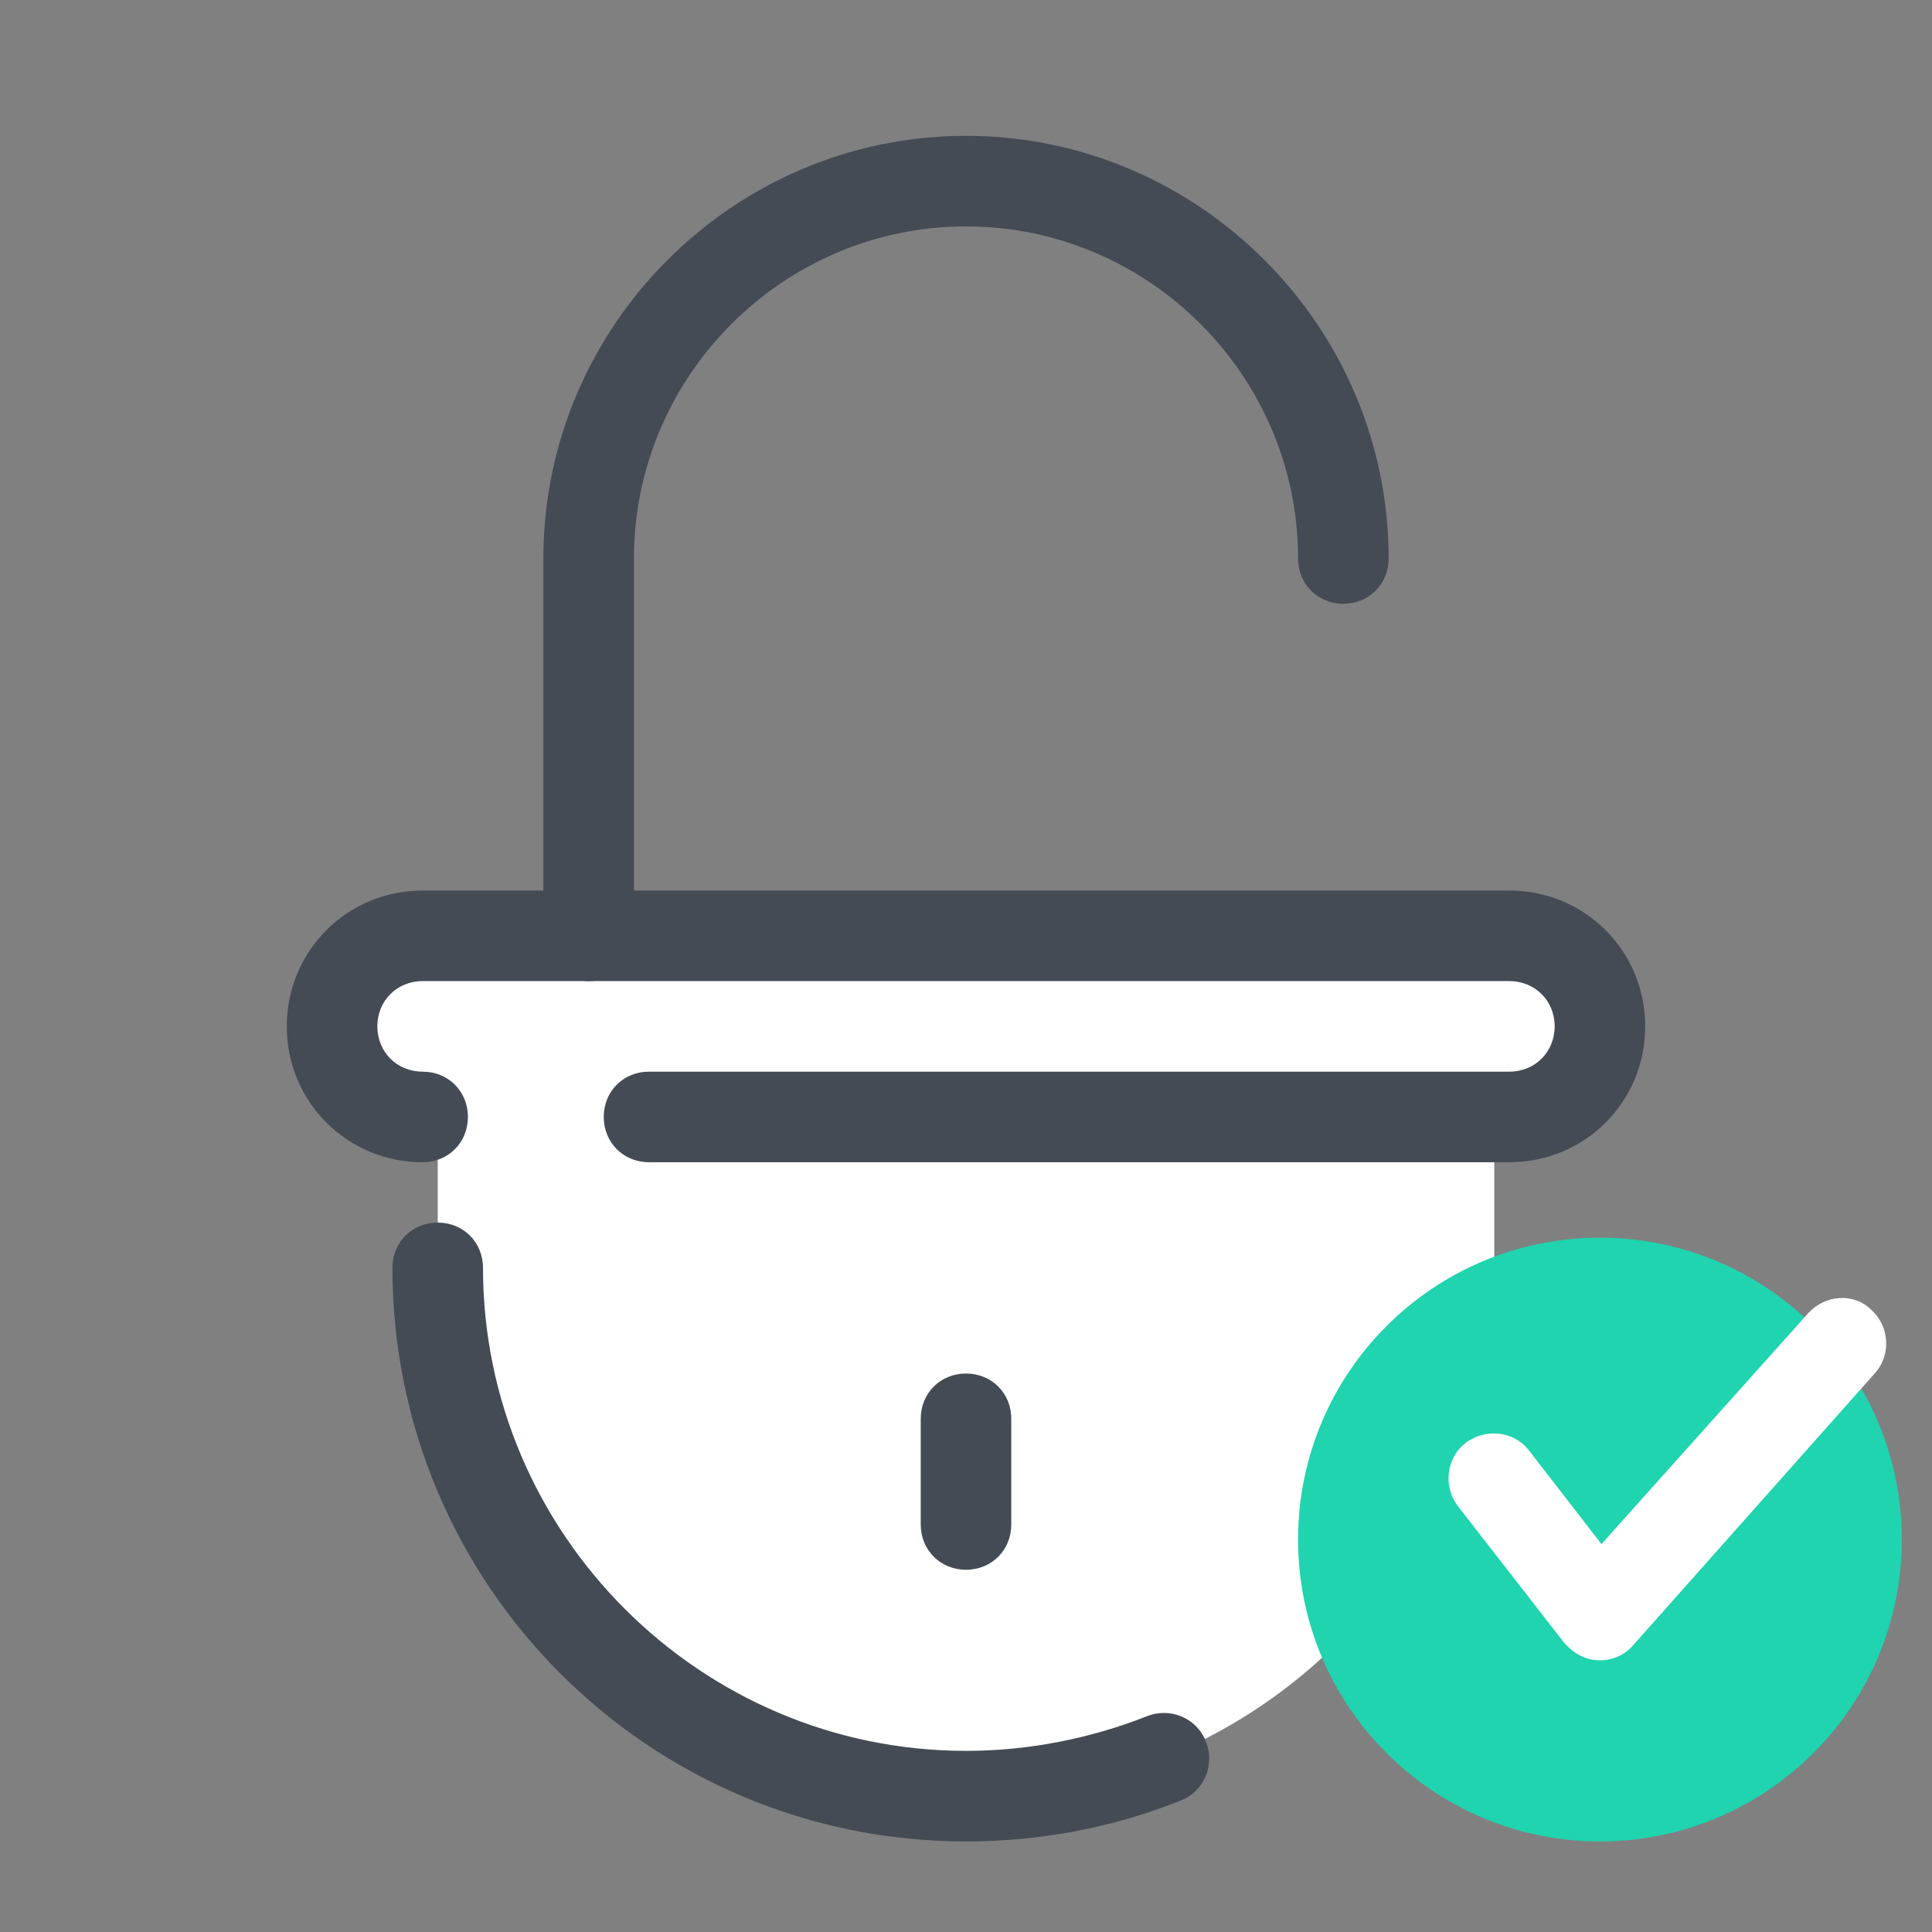 <svg width="90" height="90" viewBox="0 0 90 90" fill="none" xmlns="http://www.w3.org/2000/svg">
<rect x="0" y="0" width="90" height="90" fill="#808080" stroke="none"/>
<path d="M20.391 51.328V59.062C20.391 72.633 31.43 83.672 45 83.672C58.57 83.672 69.609 72.633 69.609 59.062V51.328" fill="white"/>
<path d="M70.312 43.594H19.688C17.367 43.594 15.469 45.492 15.469 47.812C15.469 50.133 17.367 52.031 19.688 52.031H70.312C72.633 52.031 74.531 50.133 74.531 47.812C74.531 45.492 72.633 43.594 70.312 43.594Z" fill="white"/>
<path d="M45 85.781C30.234 85.781 18.281 73.828 18.281 59.062C18.281 57.867 19.195 56.953 20.391 56.953C21.586 56.953 22.5 57.867 22.5 59.062C22.5 71.438 32.625 81.562 45 81.562C47.883 81.562 50.766 81 53.438 79.945C54.492 79.523 55.758 80.016 56.18 81.141C56.602 82.195 56.109 83.461 54.984 83.883C51.82 85.148 48.445 85.781 45 85.781ZM70.312 54.141H30.234C29.039 54.141 28.125 53.227 28.125 52.031C28.125 50.836 29.039 49.922 30.234 49.922H70.312C71.508 49.922 72.422 49.008 72.422 47.812C72.422 46.617 71.508 45.703 70.312 45.703H19.688C18.492 45.703 17.578 46.617 17.578 47.812C17.578 49.008 18.492 49.922 19.688 49.922C20.883 49.922 21.797 50.836 21.797 52.031C21.797 53.227 20.883 54.141 19.688 54.141C16.172 54.141 13.359 51.328 13.359 47.812C13.359 44.297 16.172 41.484 19.688 41.484H70.312C73.828 41.484 76.641 44.297 76.641 47.812C76.641 51.328 73.828 54.141 70.312 54.141Z" fill="#444B54"/>
<path d="M27.422 45.703C26.227 45.703 25.312 44.789 25.312 43.594V26.016C25.312 15.188 34.172 6.328 45 6.328C55.828 6.328 64.688 15.188 64.688 26.016C64.688 27.211 63.773 28.125 62.578 28.125C61.383 28.125 60.469 27.211 60.469 26.016C60.469 17.508 53.508 10.547 45 10.547C36.492 10.547 29.531 17.508 29.531 26.016V43.594C29.531 44.789 28.617 45.703 27.422 45.703ZM45 73.125C43.805 73.125 42.891 72.211 42.891 71.016V66.094C42.891 64.898 43.805 63.984 45 63.984C46.195 63.984 47.109 64.898 47.109 66.094V71.016C47.109 72.211 46.195 73.125 45 73.125Z" fill="#444B54"/>
<path d="M74.531 85.781C82.298 85.781 88.594 79.485 88.594 71.719C88.594 63.952 82.298 57.656 74.531 57.656C66.765 57.656 60.469 63.952 60.469 71.719C60.469 79.485 66.765 85.781 74.531 85.781Z" fill="#1FD4AF"/>
<path d="M74.531 77.344C74.531 77.344 74.461 77.344 74.531 77.344C73.828 77.344 73.266 76.992 72.844 76.5L67.922 70.172C67.219 69.258 67.359 67.922 68.273 67.219C69.188 66.516 70.523 66.656 71.227 67.57L74.602 71.93L84.234 61.172C85.008 60.328 86.344 60.188 87.188 61.031C88.031 61.805 88.102 63.141 87.328 63.984L76.078 76.641C75.727 77.062 75.164 77.344 74.531 77.344Z" fill="white"/>
</svg>

